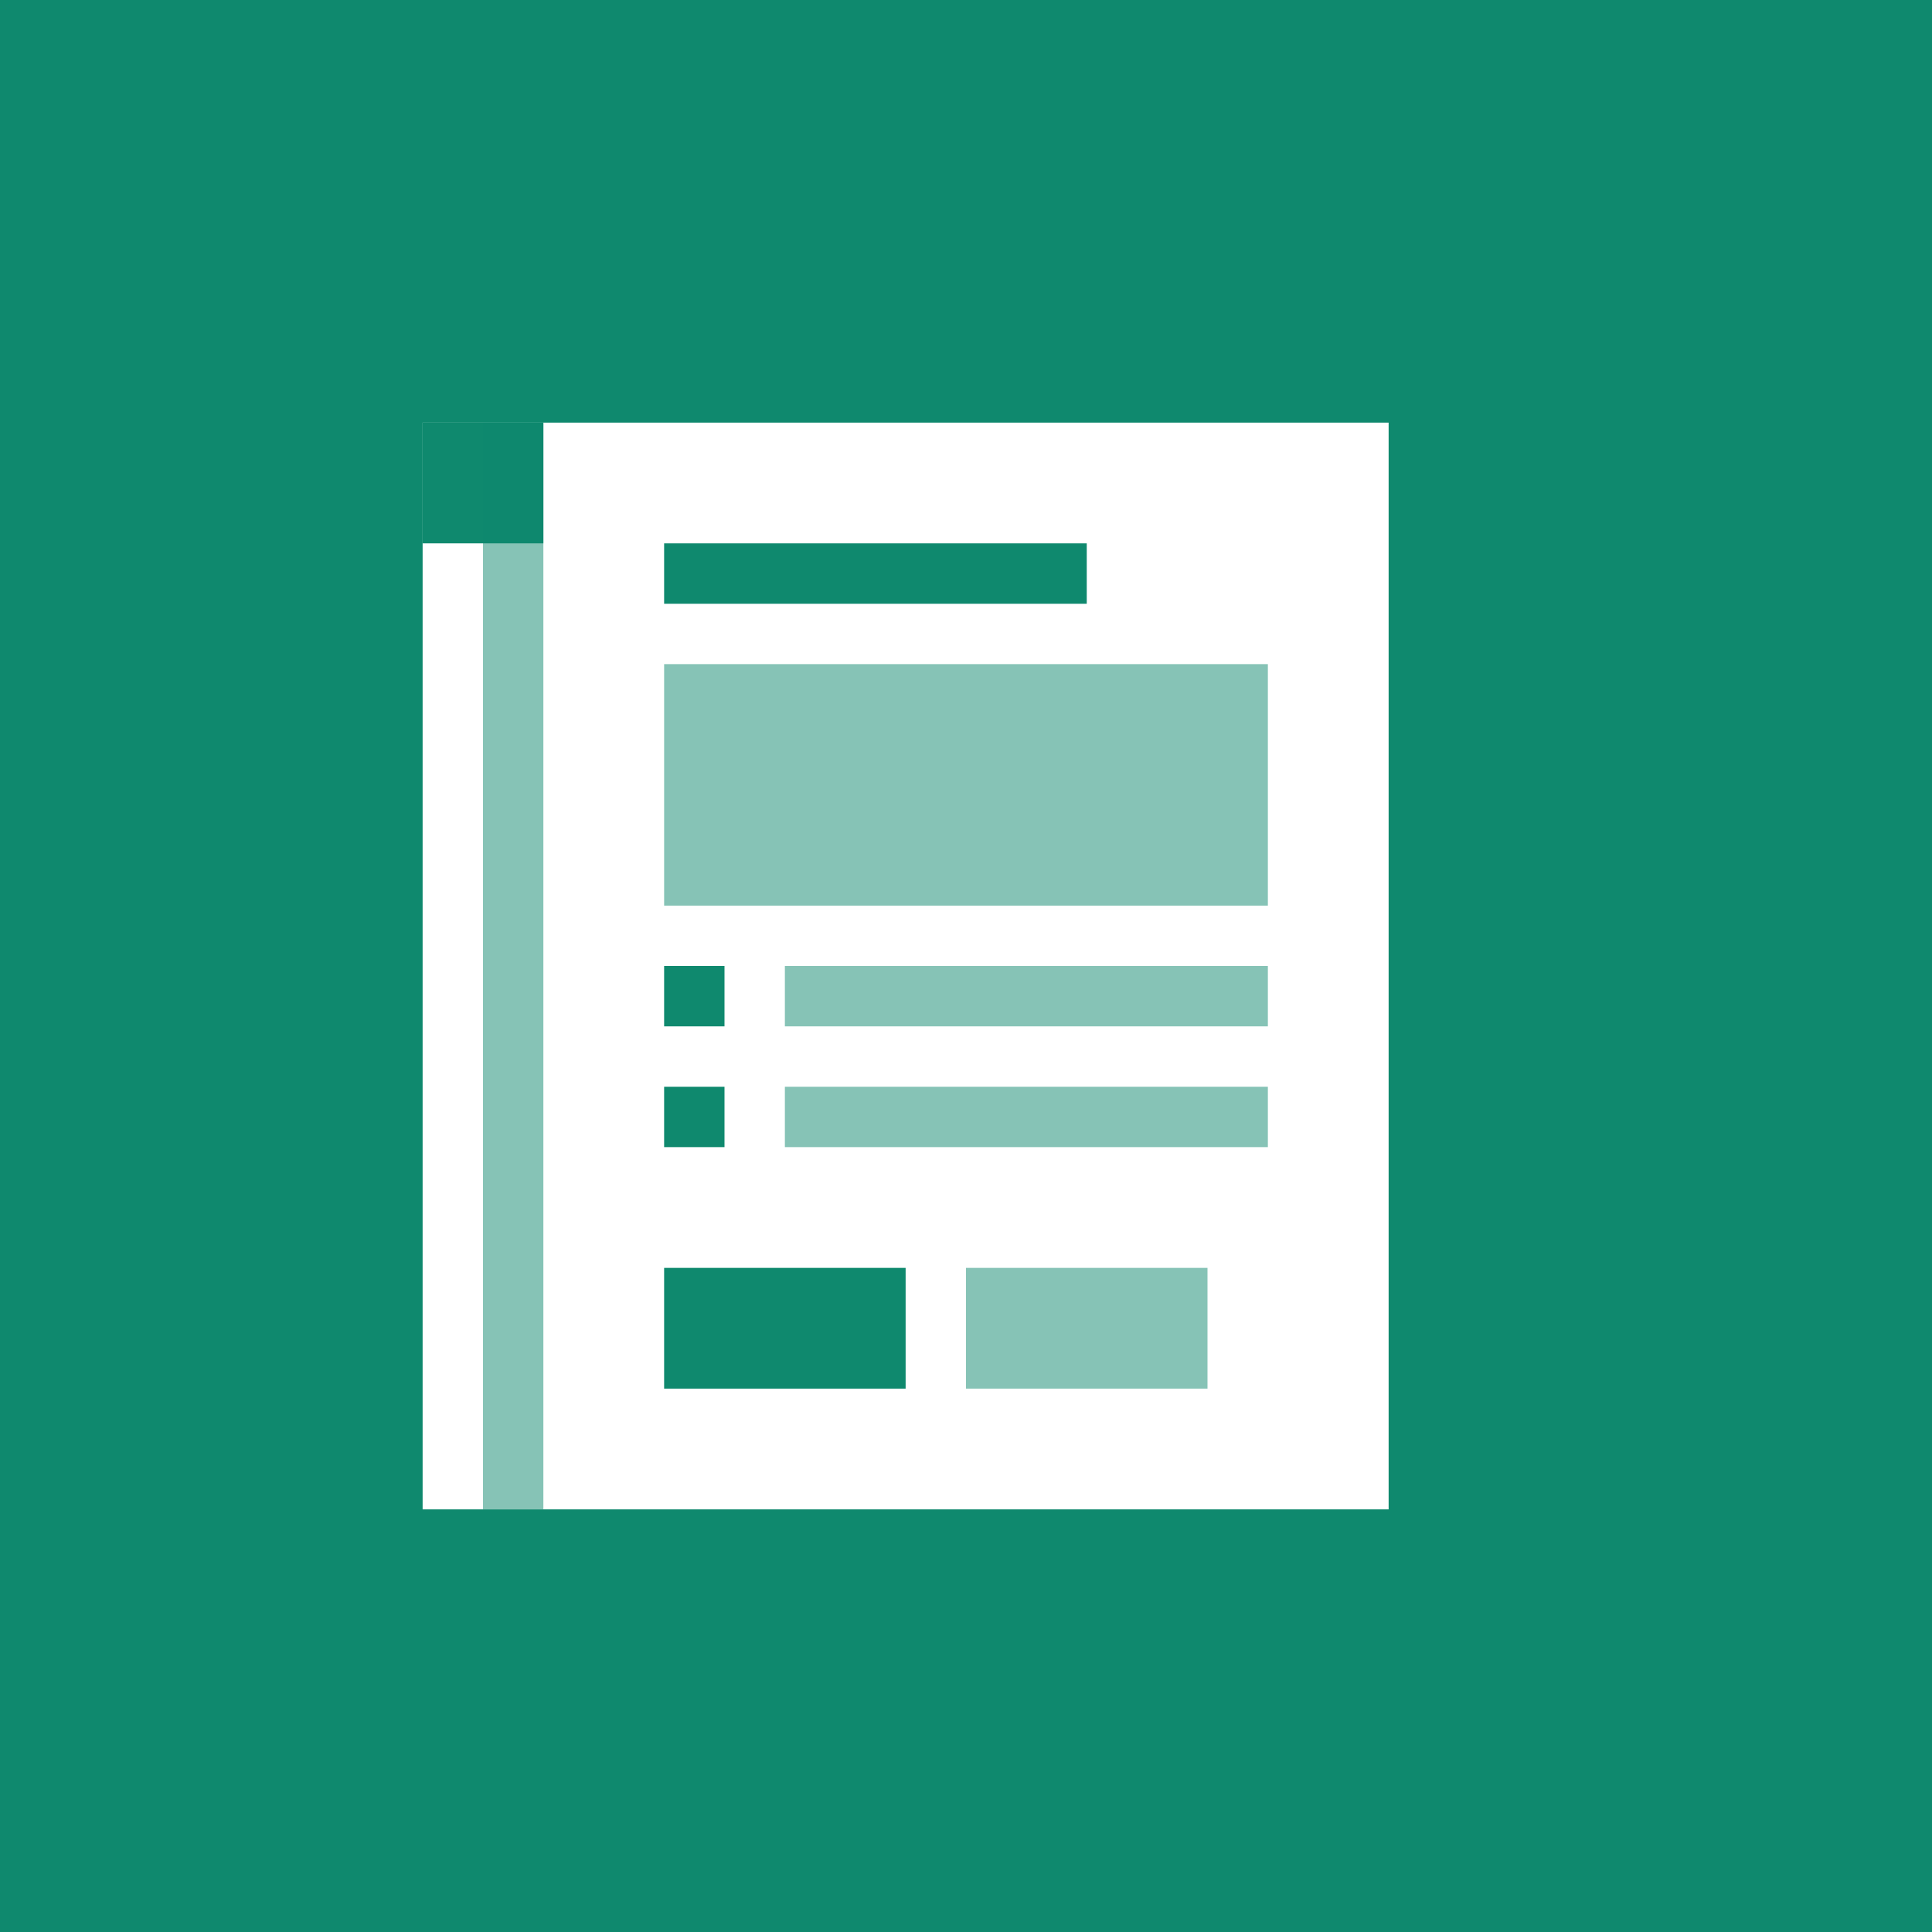<svg width="64" height="64" viewBox="0 0 64 64" fill="none" xmlns="http://www.w3.org/2000/svg">
<rect x="0" y="0" width="64" height="64" fill="#333333" stroke="none"/>
<g clip-path="url(#clip0_23_289)">
<path d="M0 0H64V64H0V0Z" fill="#0F896E"/>
<path d="M14 14H46V50H14V14Z" fill="white"/>
<path d="M22 42H30V46H22V42Z" fill="#0F896E"/>
<path opacity="0.5" d="M32 42H40V46H32V42Z" fill="#0F896E"/>
<path d="M22 18H36V20H22V18ZM22 32H24V34H22V32ZM22 36H24V38H22V36Z" fill="#0F896E"/>
<path opacity="0.5" d="M26 32H42V34H26V32ZM26 36H42V38H26V36ZM22 22H42V30H22V22Z" fill="#0F896E"/>
<path d="M14 14H18V18H14V14Z" fill="#0F896E"/>
<path opacity="0.5" d="M16 14H18V50H16V14Z" fill="#0F896E"/>
</g>
<defs>
<clipPath id="clip0_23_289">
<rect width="64" height="64" fill="white"/>
</clipPath>
</defs>
</svg>
